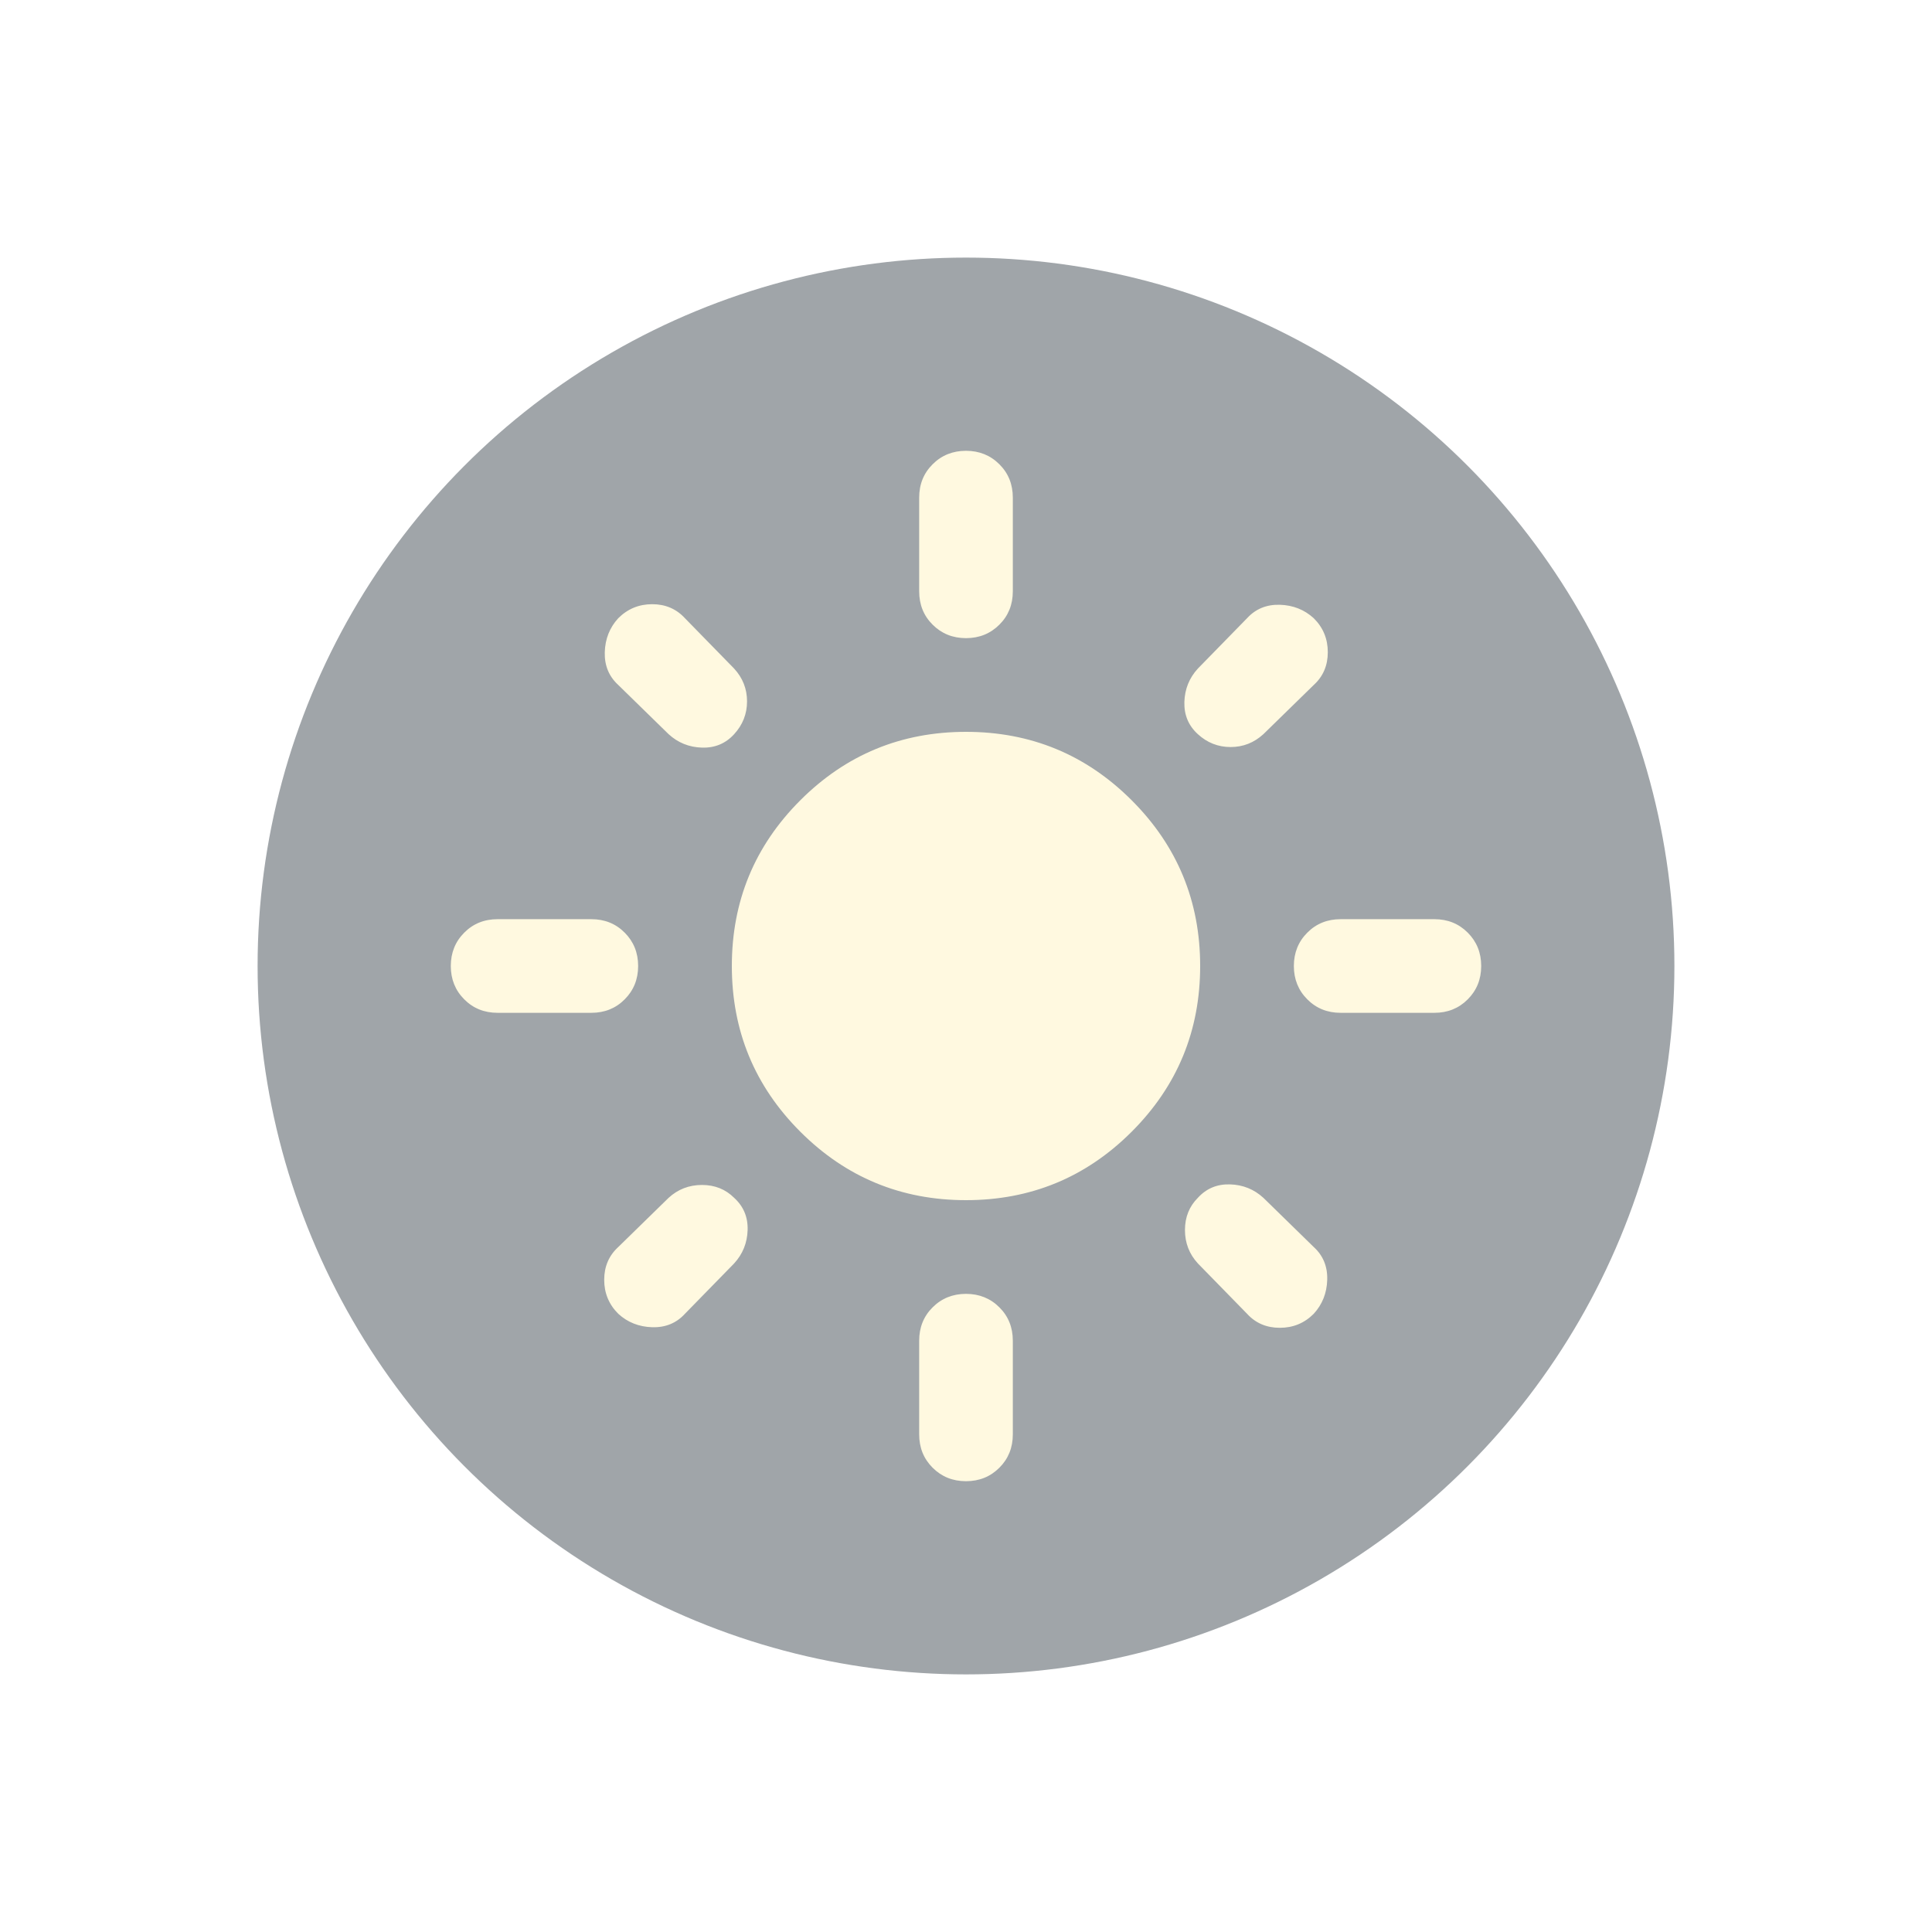 <svg width="30" height="30" viewBox="0 0 30 30" fill="none" xmlns="http://www.w3.org/2000/svg">
<g filter="url(#filter0_d_1046_112394)">
<circle cx="15" cy="15" r="11" fill="#A0A5A9"/>
</g>
<path d="M15 18.636C13.994 18.636 13.136 18.282 12.427 17.573C11.718 16.864 11.364 16.006 11.364 15C11.364 13.994 11.718 13.136 12.427 12.427C13.136 11.718 13.994 11.364 15 11.364C16.006 11.364 16.864 11.718 17.573 12.427C18.282 13.136 18.636 13.994 18.636 15C18.636 16.006 18.282 16.864 17.573 17.573C16.864 18.282 16.006 18.636 15 18.636ZM7.727 15.727C7.521 15.727 7.348 15.658 7.209 15.518C7.07 15.379 7 15.206 7 15C7 14.794 7.07 14.621 7.209 14.482C7.348 14.342 7.521 14.273 7.727 14.273H9.182C9.388 14.273 9.561 14.342 9.7 14.482C9.839 14.621 9.909 14.794 9.909 15C9.909 15.206 9.839 15.379 9.7 15.518C9.561 15.658 9.388 15.727 9.182 15.727H7.727ZM20.818 15.727C20.612 15.727 20.439 15.658 20.3 15.518C20.161 15.379 20.091 15.206 20.091 15C20.091 14.794 20.161 14.621 20.3 14.482C20.439 14.342 20.612 14.273 20.818 14.273H22.273C22.479 14.273 22.651 14.342 22.791 14.482C22.93 14.621 23 14.794 23 15C23 15.206 22.93 15.379 22.791 15.518C22.651 15.658 22.479 15.727 22.273 15.727H20.818ZM15 9.909C14.794 9.909 14.621 9.839 14.482 9.7C14.342 9.561 14.273 9.388 14.273 9.182V7.727C14.273 7.521 14.342 7.348 14.482 7.209C14.621 7.07 14.794 7 15 7C15.206 7 15.379 7.07 15.518 7.209C15.658 7.348 15.727 7.521 15.727 7.727V9.182C15.727 9.388 15.658 9.561 15.518 9.7C15.379 9.839 15.206 9.909 15 9.909ZM15 23C14.794 23 14.621 22.93 14.482 22.791C14.342 22.651 14.273 22.479 14.273 22.273V20.818C14.273 20.612 14.342 20.439 14.482 20.3C14.621 20.161 14.794 20.091 15 20.091C15.206 20.091 15.379 20.161 15.518 20.3C15.658 20.439 15.727 20.612 15.727 20.818V22.273C15.727 22.479 15.658 22.651 15.518 22.791C15.379 22.93 15.206 23 15 23ZM10.382 11.4L9.6 10.636C9.455 10.503 9.385 10.333 9.391 10.127C9.397 9.921 9.467 9.745 9.6 9.6C9.745 9.455 9.921 9.382 10.127 9.382C10.333 9.382 10.503 9.455 10.636 9.6L11.4 10.382C11.533 10.527 11.6 10.697 11.6 10.891C11.6 11.085 11.533 11.255 11.4 11.4C11.267 11.546 11.1 11.615 10.9 11.609C10.7 11.603 10.527 11.533 10.382 11.4ZM19.364 20.4L18.6 19.618C18.467 19.473 18.4 19.3 18.4 19.1C18.4 18.9 18.467 18.733 18.6 18.6C18.733 18.454 18.9 18.385 19.1 18.391C19.3 18.397 19.473 18.467 19.618 18.6L20.4 19.364C20.546 19.497 20.615 19.667 20.609 19.873C20.603 20.079 20.533 20.255 20.4 20.4C20.255 20.546 20.079 20.618 19.873 20.618C19.667 20.618 19.497 20.546 19.364 20.4ZM18.6 11.4C18.454 11.267 18.385 11.1 18.391 10.9C18.397 10.7 18.467 10.527 18.6 10.382L19.364 9.6C19.497 9.455 19.667 9.385 19.873 9.391C20.079 9.397 20.255 9.467 20.4 9.6C20.546 9.745 20.618 9.921 20.618 10.127C20.618 10.333 20.546 10.503 20.4 10.636L19.618 11.4C19.473 11.533 19.303 11.6 19.109 11.6C18.915 11.6 18.745 11.533 18.6 11.4ZM9.6 20.4C9.455 20.255 9.382 20.079 9.382 19.873C9.382 19.667 9.455 19.497 9.6 19.364L10.382 18.6C10.527 18.467 10.7 18.4 10.9 18.4C11.1 18.4 11.267 18.467 11.4 18.6C11.546 18.733 11.615 18.9 11.609 19.1C11.603 19.3 11.533 19.473 11.4 19.618L10.636 20.4C10.503 20.546 10.333 20.615 10.127 20.609C9.921 20.603 9.745 20.533 9.6 20.4Z" fill="#FFF9E0"/>
<defs>
<filter id="filter0_d_1046_112394" x="0" y="0" width="30" height="30" filterUnits="userSpaceOnUse" color-interpolation-filters="sRGB">
<feFlood flood-opacity="0" result="BackgroundImageFix"/>
<feColorMatrix in="SourceAlpha" type="matrix" values="0 0 0 0 0 0 0 0 0 0 0 0 0 0 0 0 0 0 127 0" result="hardAlpha"/>
<feOffset/>
<feGaussianBlur stdDeviation="2"/>
<feComposite in2="hardAlpha" operator="out"/>
<feColorMatrix type="matrix" values="0 0 0 0 0 0 0 0 0 0 0 0 0 0 0 0 0 0 0.16 0"/>
<feBlend mode="normal" in2="BackgroundImageFix" result="effect1_dropShadow_1046_112394"/>
<feBlend mode="normal" in="SourceGraphic" in2="effect1_dropShadow_1046_112394" result="shape"/>
</filter>
</defs>
</svg>
